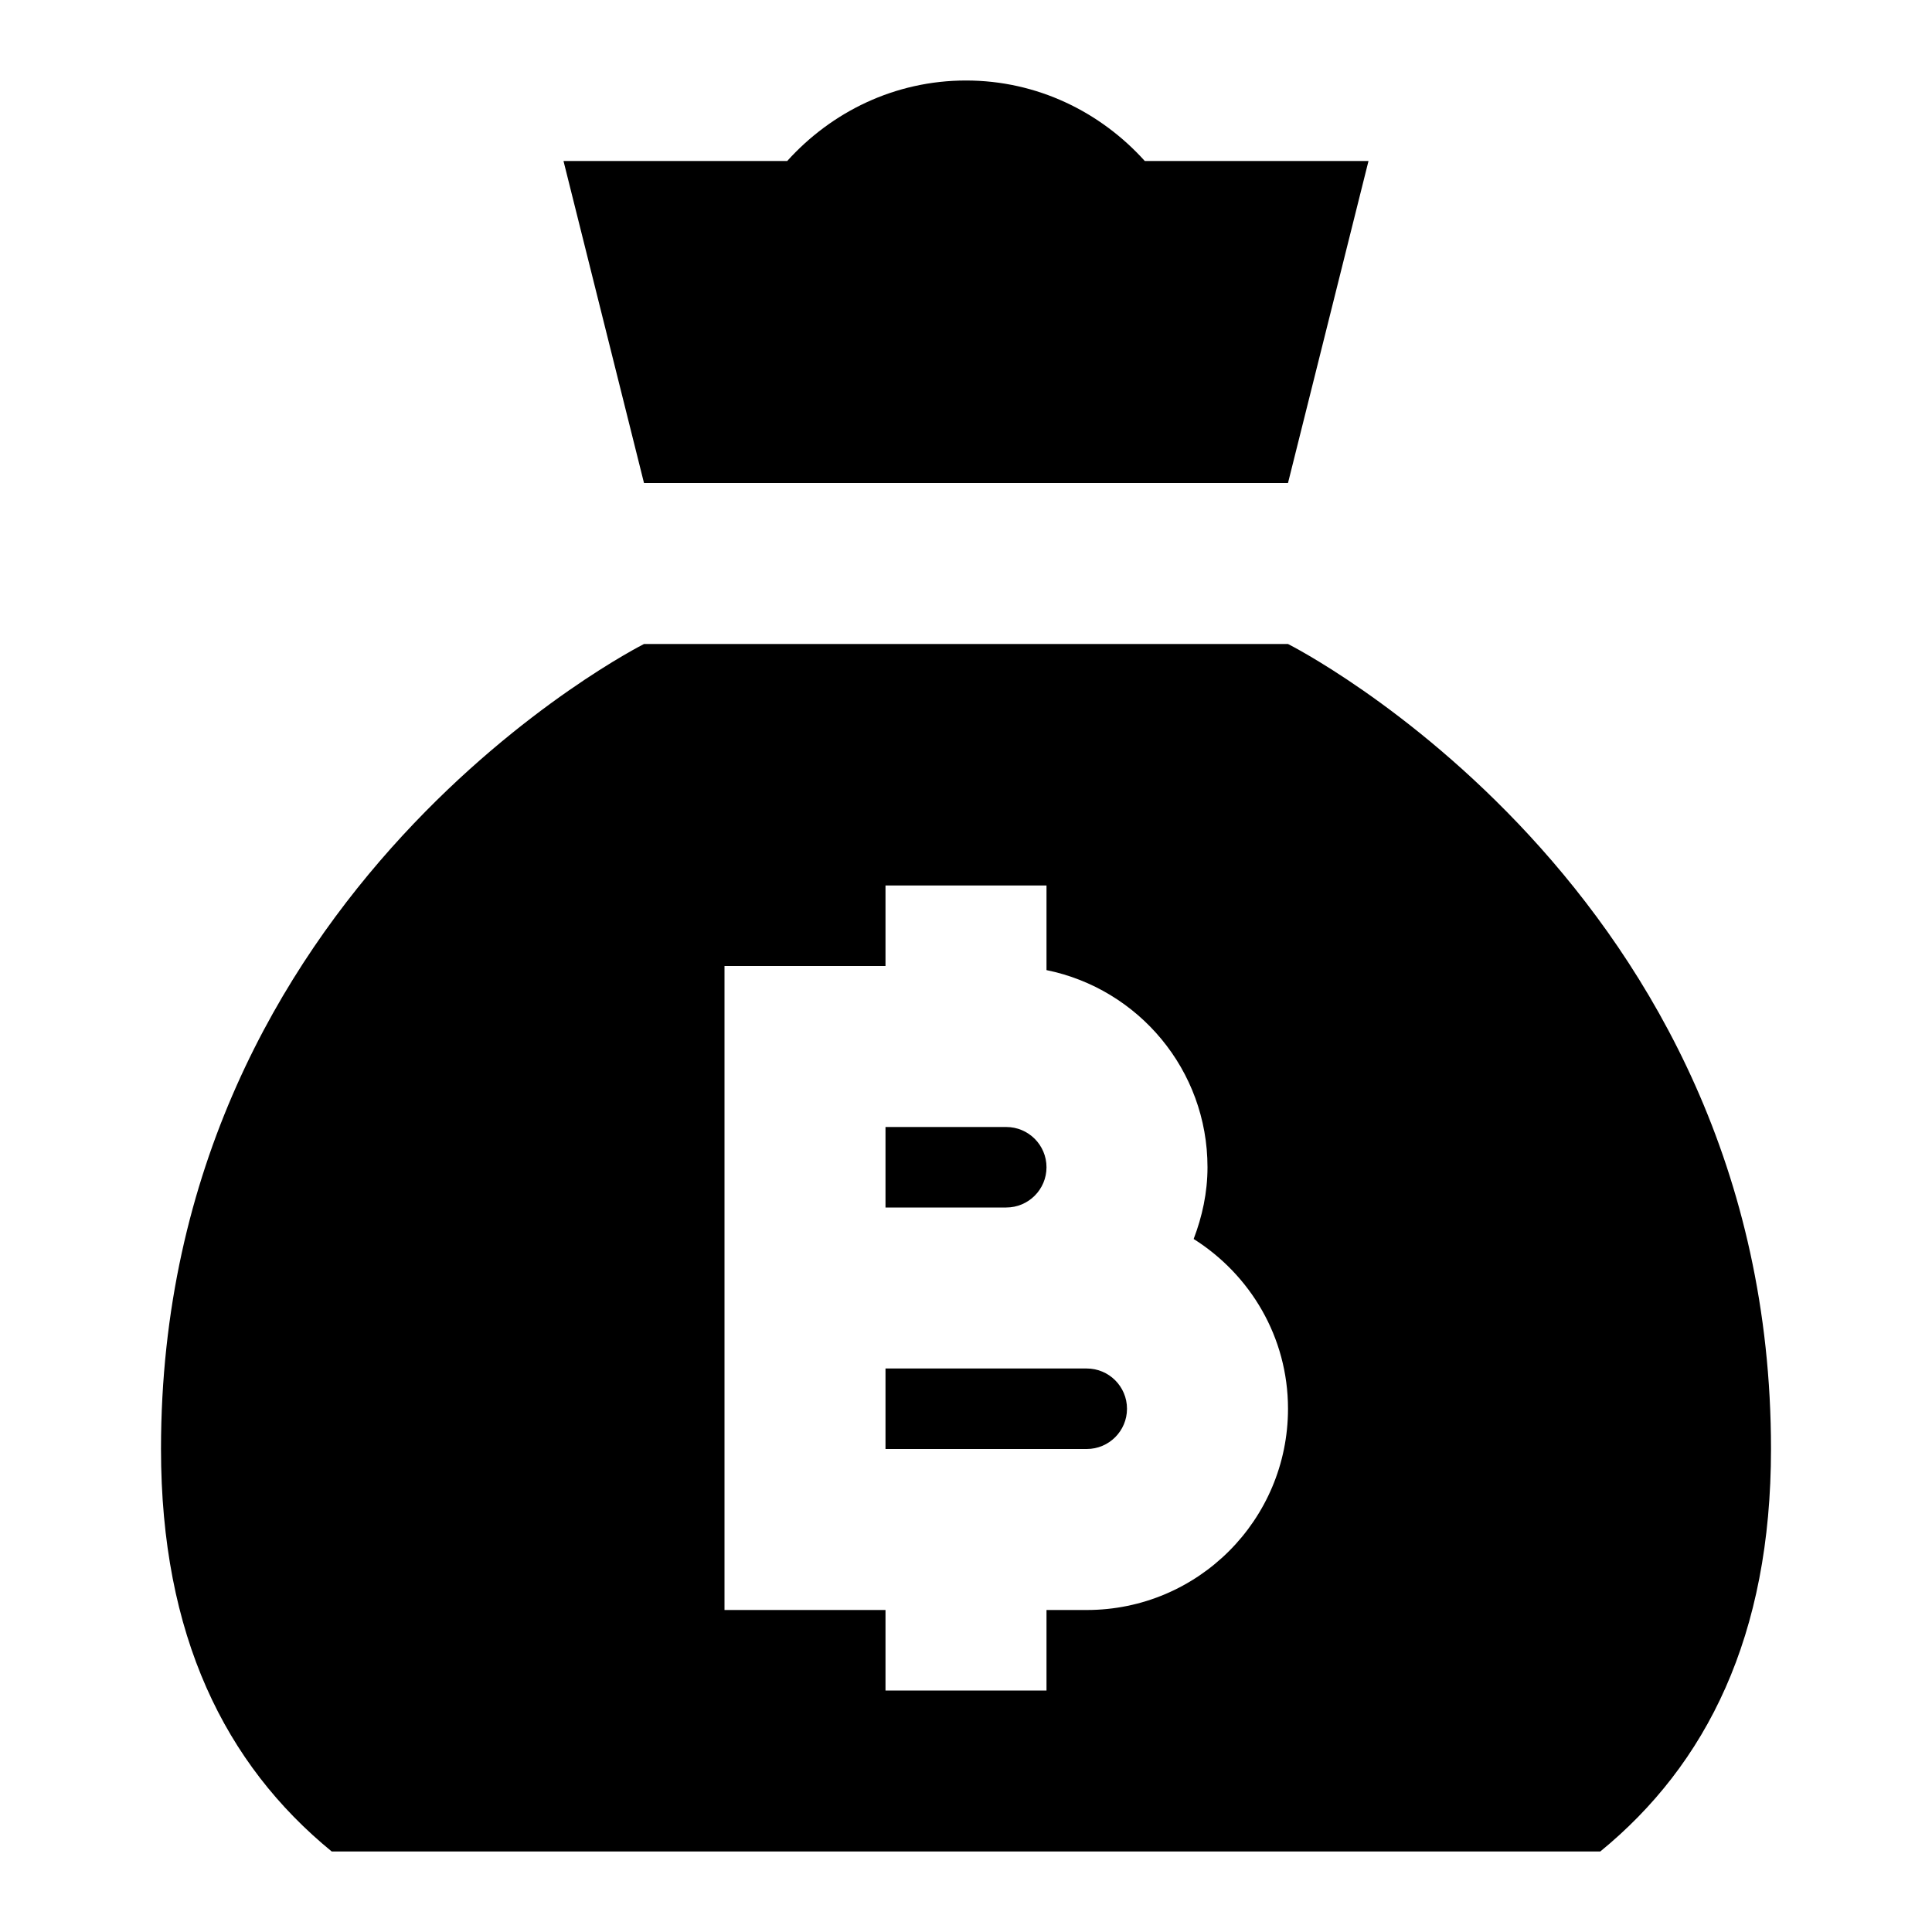 <?xml version="1.0"?>
<svg xmlns="http://www.w3.org/2000/svg" viewBox="0 0 24 24">
    <path d="M 12 1 C 11.115 1 10.328 1.391 9.779 2 L 7 2 L 8 6 L 16 6 L 17 2 L 14.221 2 C 13.672 1.391 12.885 1 12 1 z M 8 8 C 8 8 2 11.014 2 18 C 2 20.319 2.797 21.917 4.121 23 L 19.879 23 C 21.203 21.917 22 20.319 22 18 C 22 11.015 16 8 16 8 L 8 8 z M 11 11 L 13 11 L 13 12.051 C 14.141 12.283 15 13.29 15 14.5 C 15 14.815 14.934 15.114 14.828 15.391 C 15.53 15.834 16 16.609 16 17.5 C 16 18.881 14.881 20 13.5 20 L 13 20 L 13 21 L 11 21 L 11 20 L 9 20 L 9 15 L 9 12 L 11 12 L 11 11 z M 11 14 L 11 15 L 12.5 15 C 12.776 15 13 14.776 13 14.5 C 13 14.224 12.776 14 12.5 14 L 11 14 z M 11 17 L 11 18 L 13.5 18 C 13.776 18 14 17.776 14 17.5 C 14 17.224 13.776 17 13.5 17 L 12.5 17 L 11 17 z"/>
</svg>
